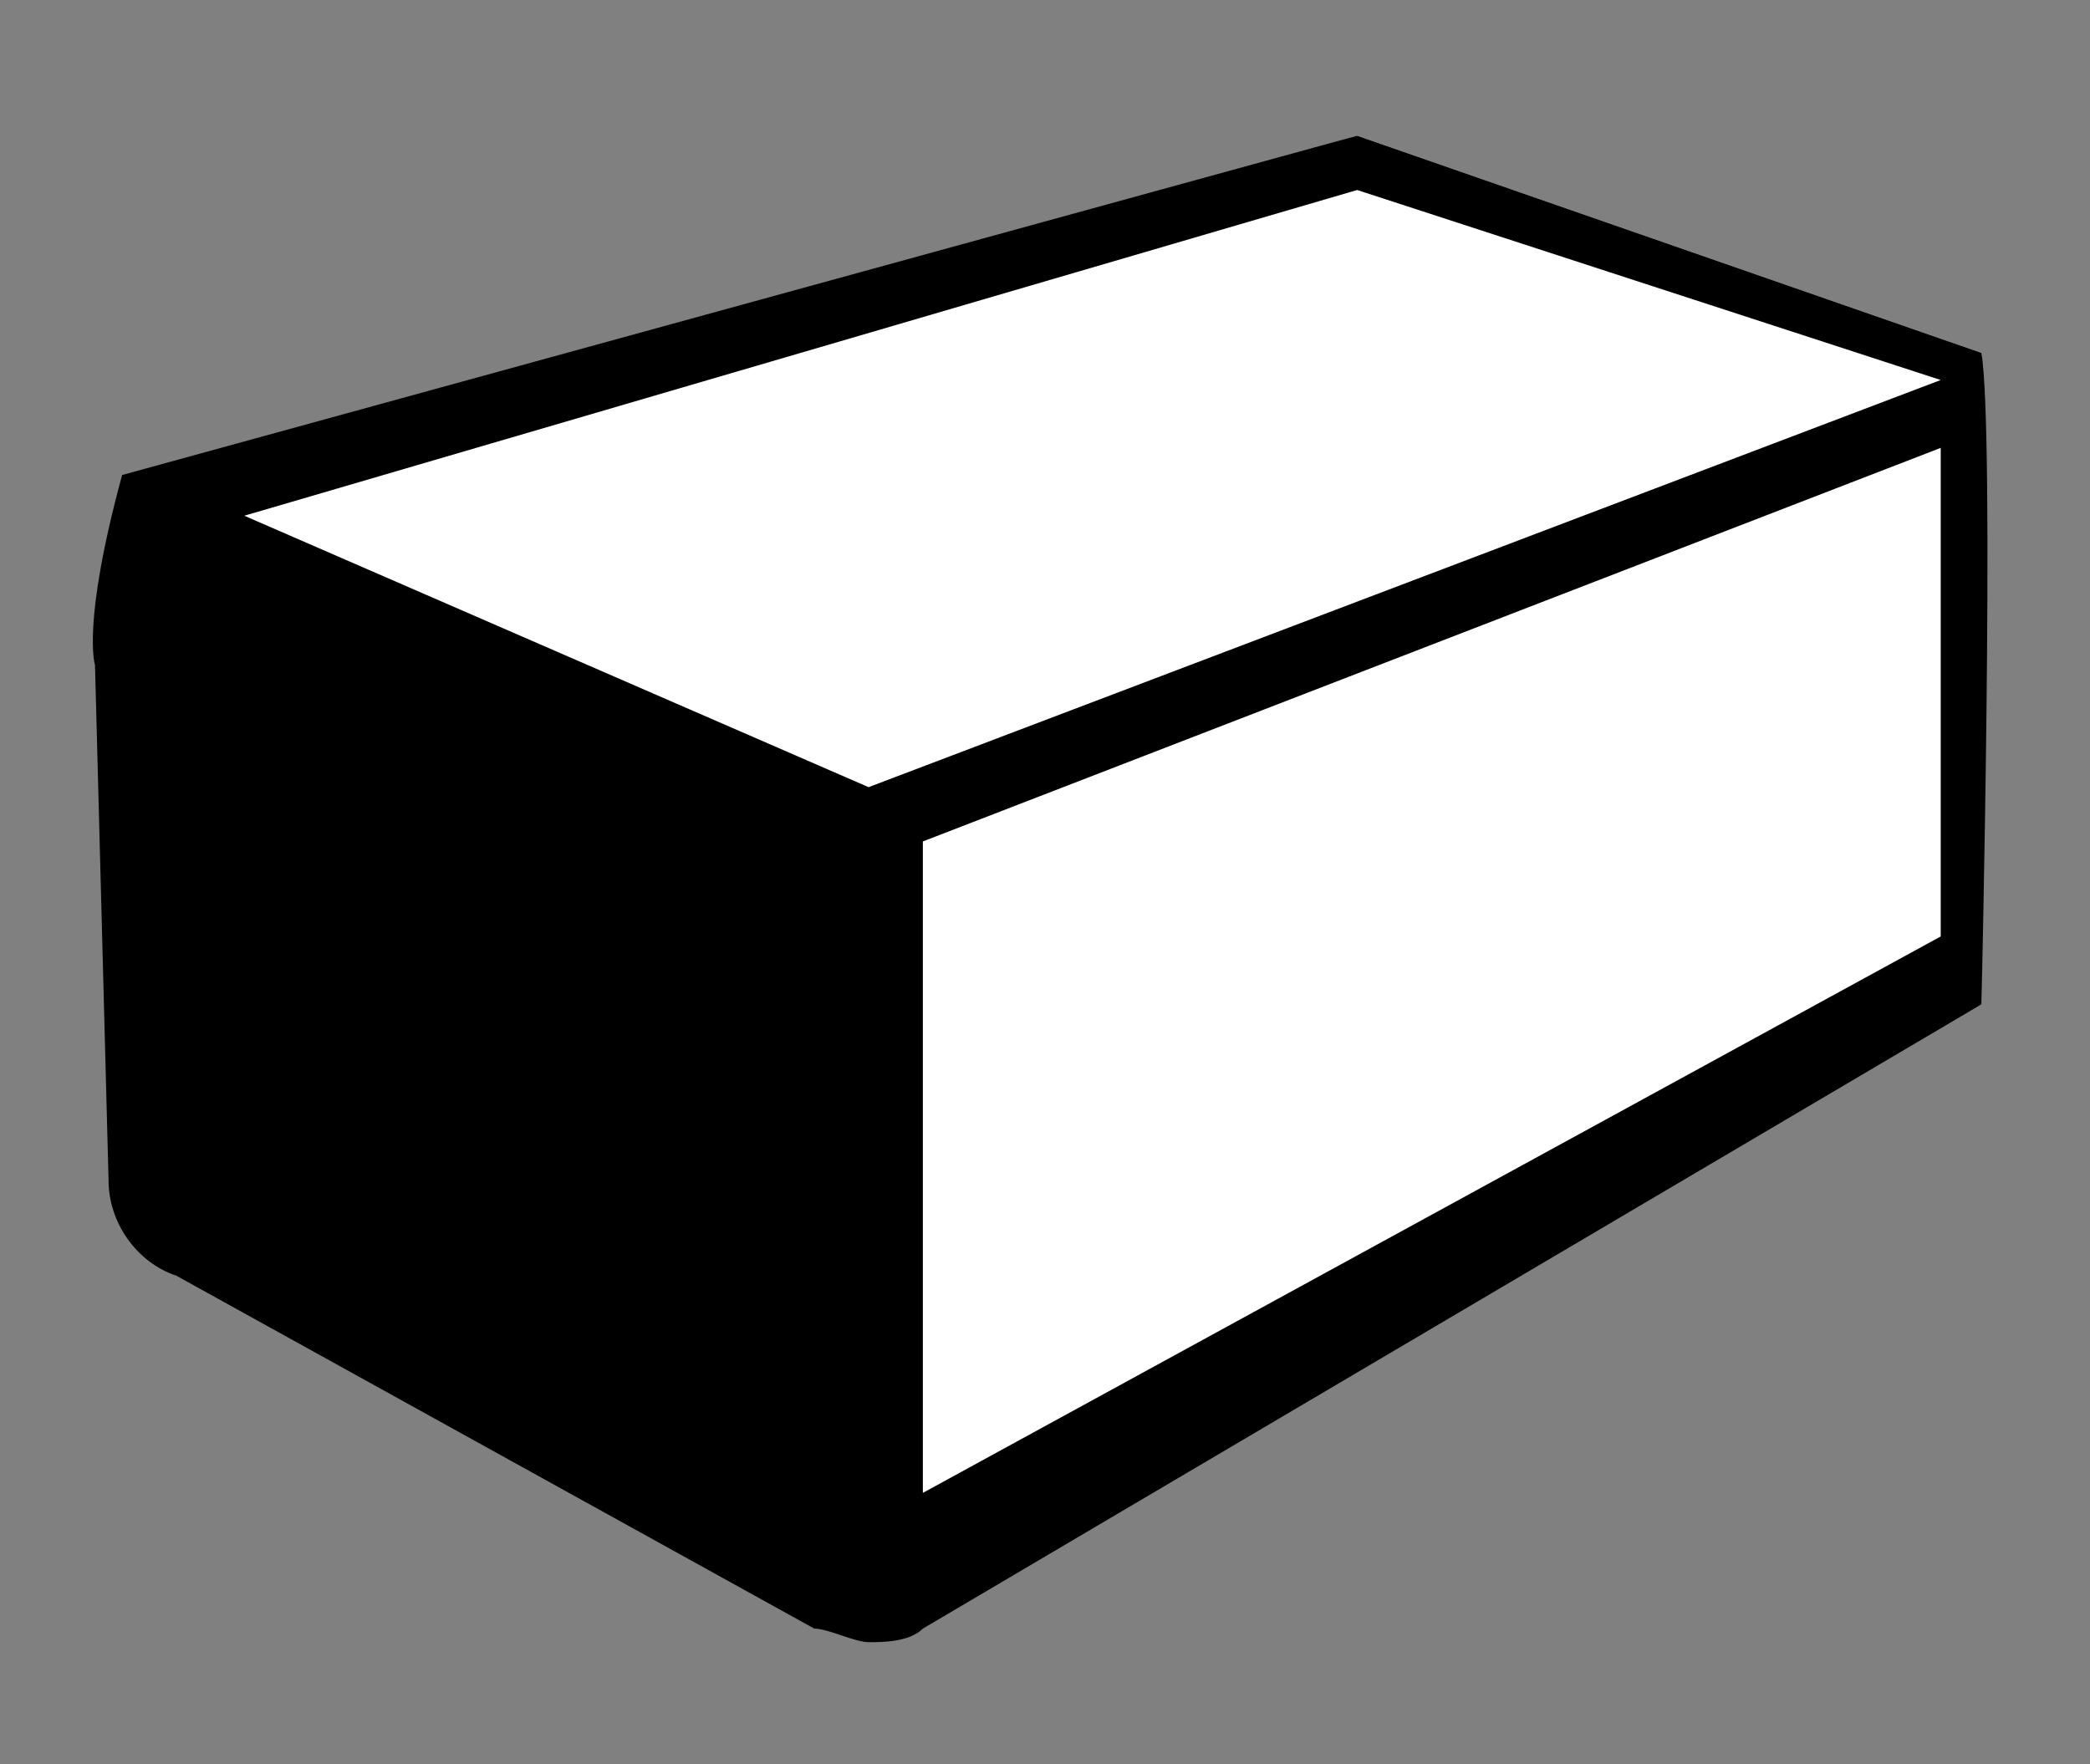 <?xml version="1.0" encoding="utf-8"?>
<!-- Generator: Adobe Illustrator 19.2.0, SVG Export Plug-In . SVG Version: 6.00 Build 0)  -->
<svg version="1.1" id="Layer_1" xmlns="http://www.w3.org/2000/svg" xmlns:xlink="http://www.w3.org/1999/xlink" x="0px" y="0px"
	 viewBox="0 0 15.4 13" style="enable-background:new 0 0 15.4 13;" xml:space="preserve">
<rect x="0" y="0" width="15.4" height="13" fill="#808080" stroke="none"/>
<style type="text/css">
	.st0{fill:#FFFFFF;}
</style>
<polygon class="st0" points="6.3,11.4 1.8,8.6 1.4,3.6 10,1 14.6,2.6 14.6,7.4 "/>
<g>
	<path d="M14.6,7.4L6.8,12c-0.1,0.1-0.3,0.1-0.4,0.1S6.1,12,6,12L1.3,9.4C1,9.3,0.8,9,0.8,8.7L0.7,4.9c0,0-0.1-0.3,0.2-1.4L10,1
		l4.6,1.6C14.7,3.2,14.6,7.4,14.6,7.4z M14.3,2.8L10,1.4L1.8,3.8l4.6,2L14.3,2.8z M14.3,6.9V3.3L6.8,6.2V11L14.3,6.9z"/>
</g>
<g>
</g>
<g>
</g>
<g>
</g>
<g>
</g>
<g>
</g>
<g>
</g>
</svg>
